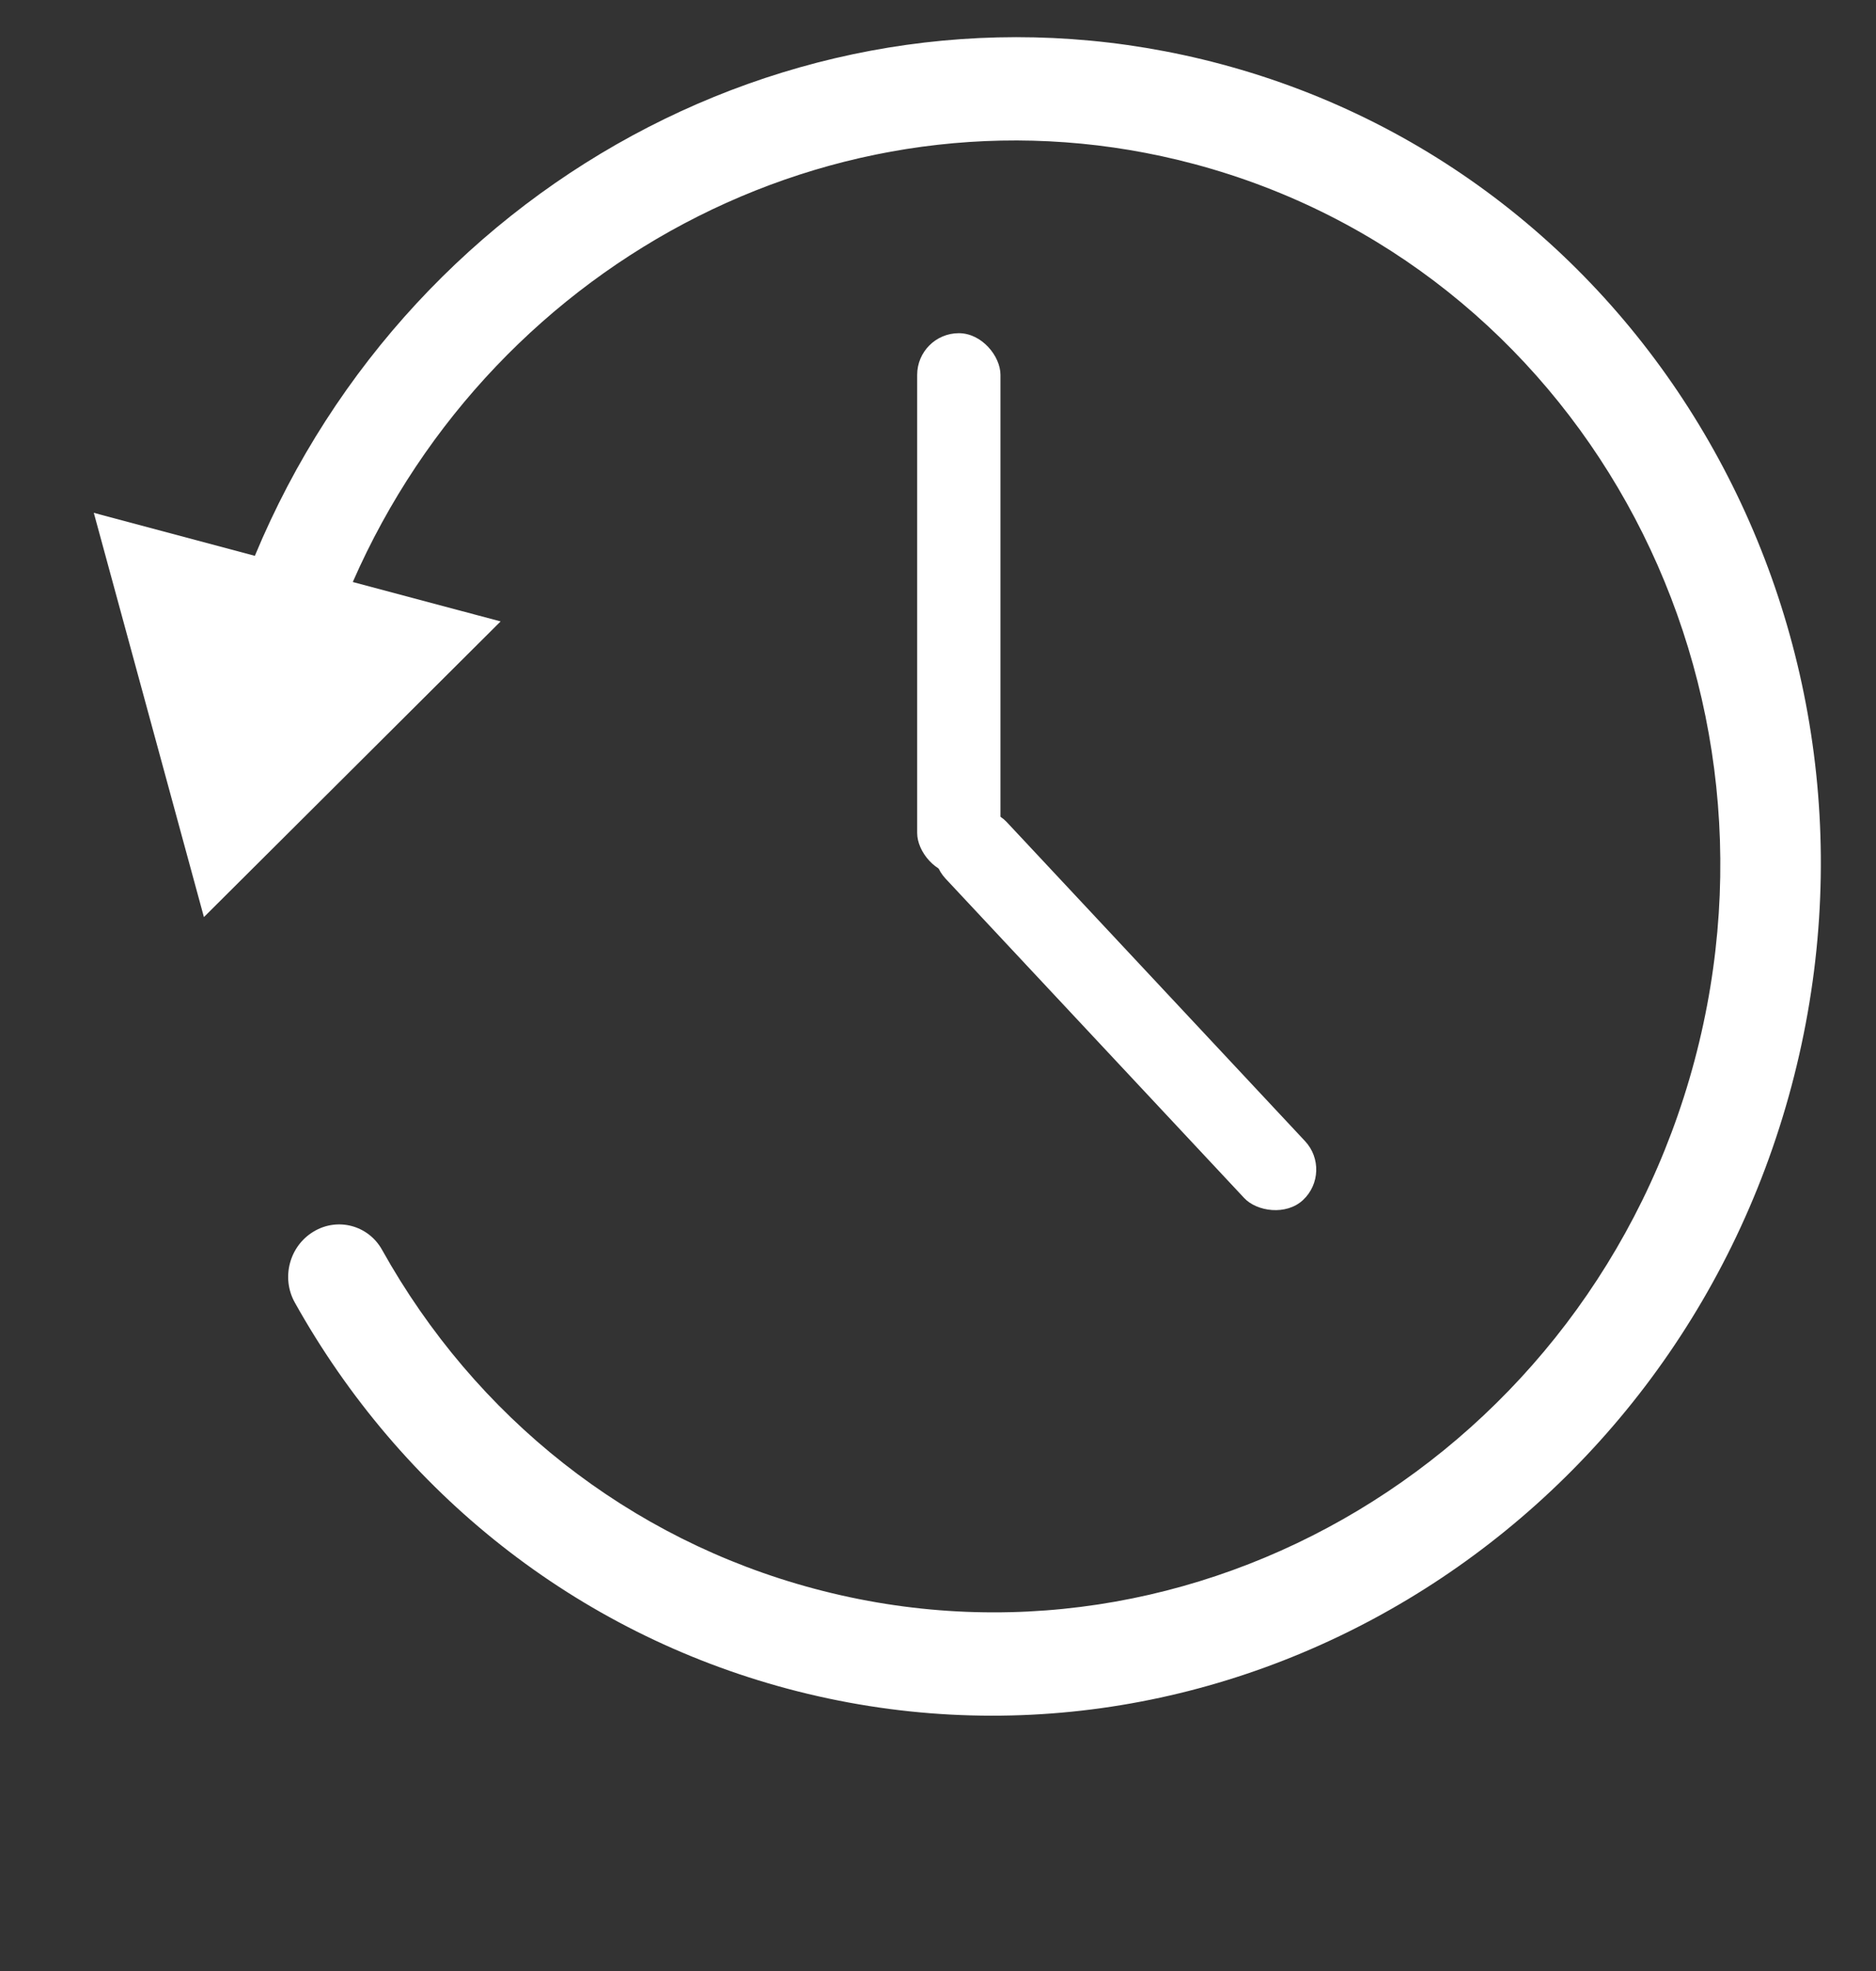 <svg xmlns="http://www.w3.org/2000/svg" width="20" height="21" viewBox="0 0 20 21" fill="none">
<rect x="0" y="0" width="20" height="21" fill="#333333" stroke="none"/>
<path d="M3.761 6.201C5.284 2.727 9.064 0.77 12.732 1.748C16.796 2.832 19.183 7.109 18.065 11.301C16.947 15.493 12.746 18.012 8.682 16.927C6.704 16.4 5.067 15.097 4.073 13.316C3.927 13.055 3.6 12.967 3.343 13.122C3.086 13.276 2.996 13.613 3.142 13.876C4.275 15.905 6.143 17.391 8.398 17.993C13.032 19.229 17.822 16.357 19.098 11.576C20.373 6.797 17.651 1.919 13.017 0.683C8.777 -0.448 4.406 1.86 2.717 5.922L1 5.464L2.174 9.771L5.337 6.621L3.761 6.201Z" fill="white"/>
<rect x="9.778" y="3.55" width="0.888" height="5.769" rx="0.444" fill="white"/>
<rect x="9.778" y="9.038" width="0.888" height="5.547" rx="0.444" transform="rotate(-43.092 9.778 9.038)" fill="white"/>
</svg>